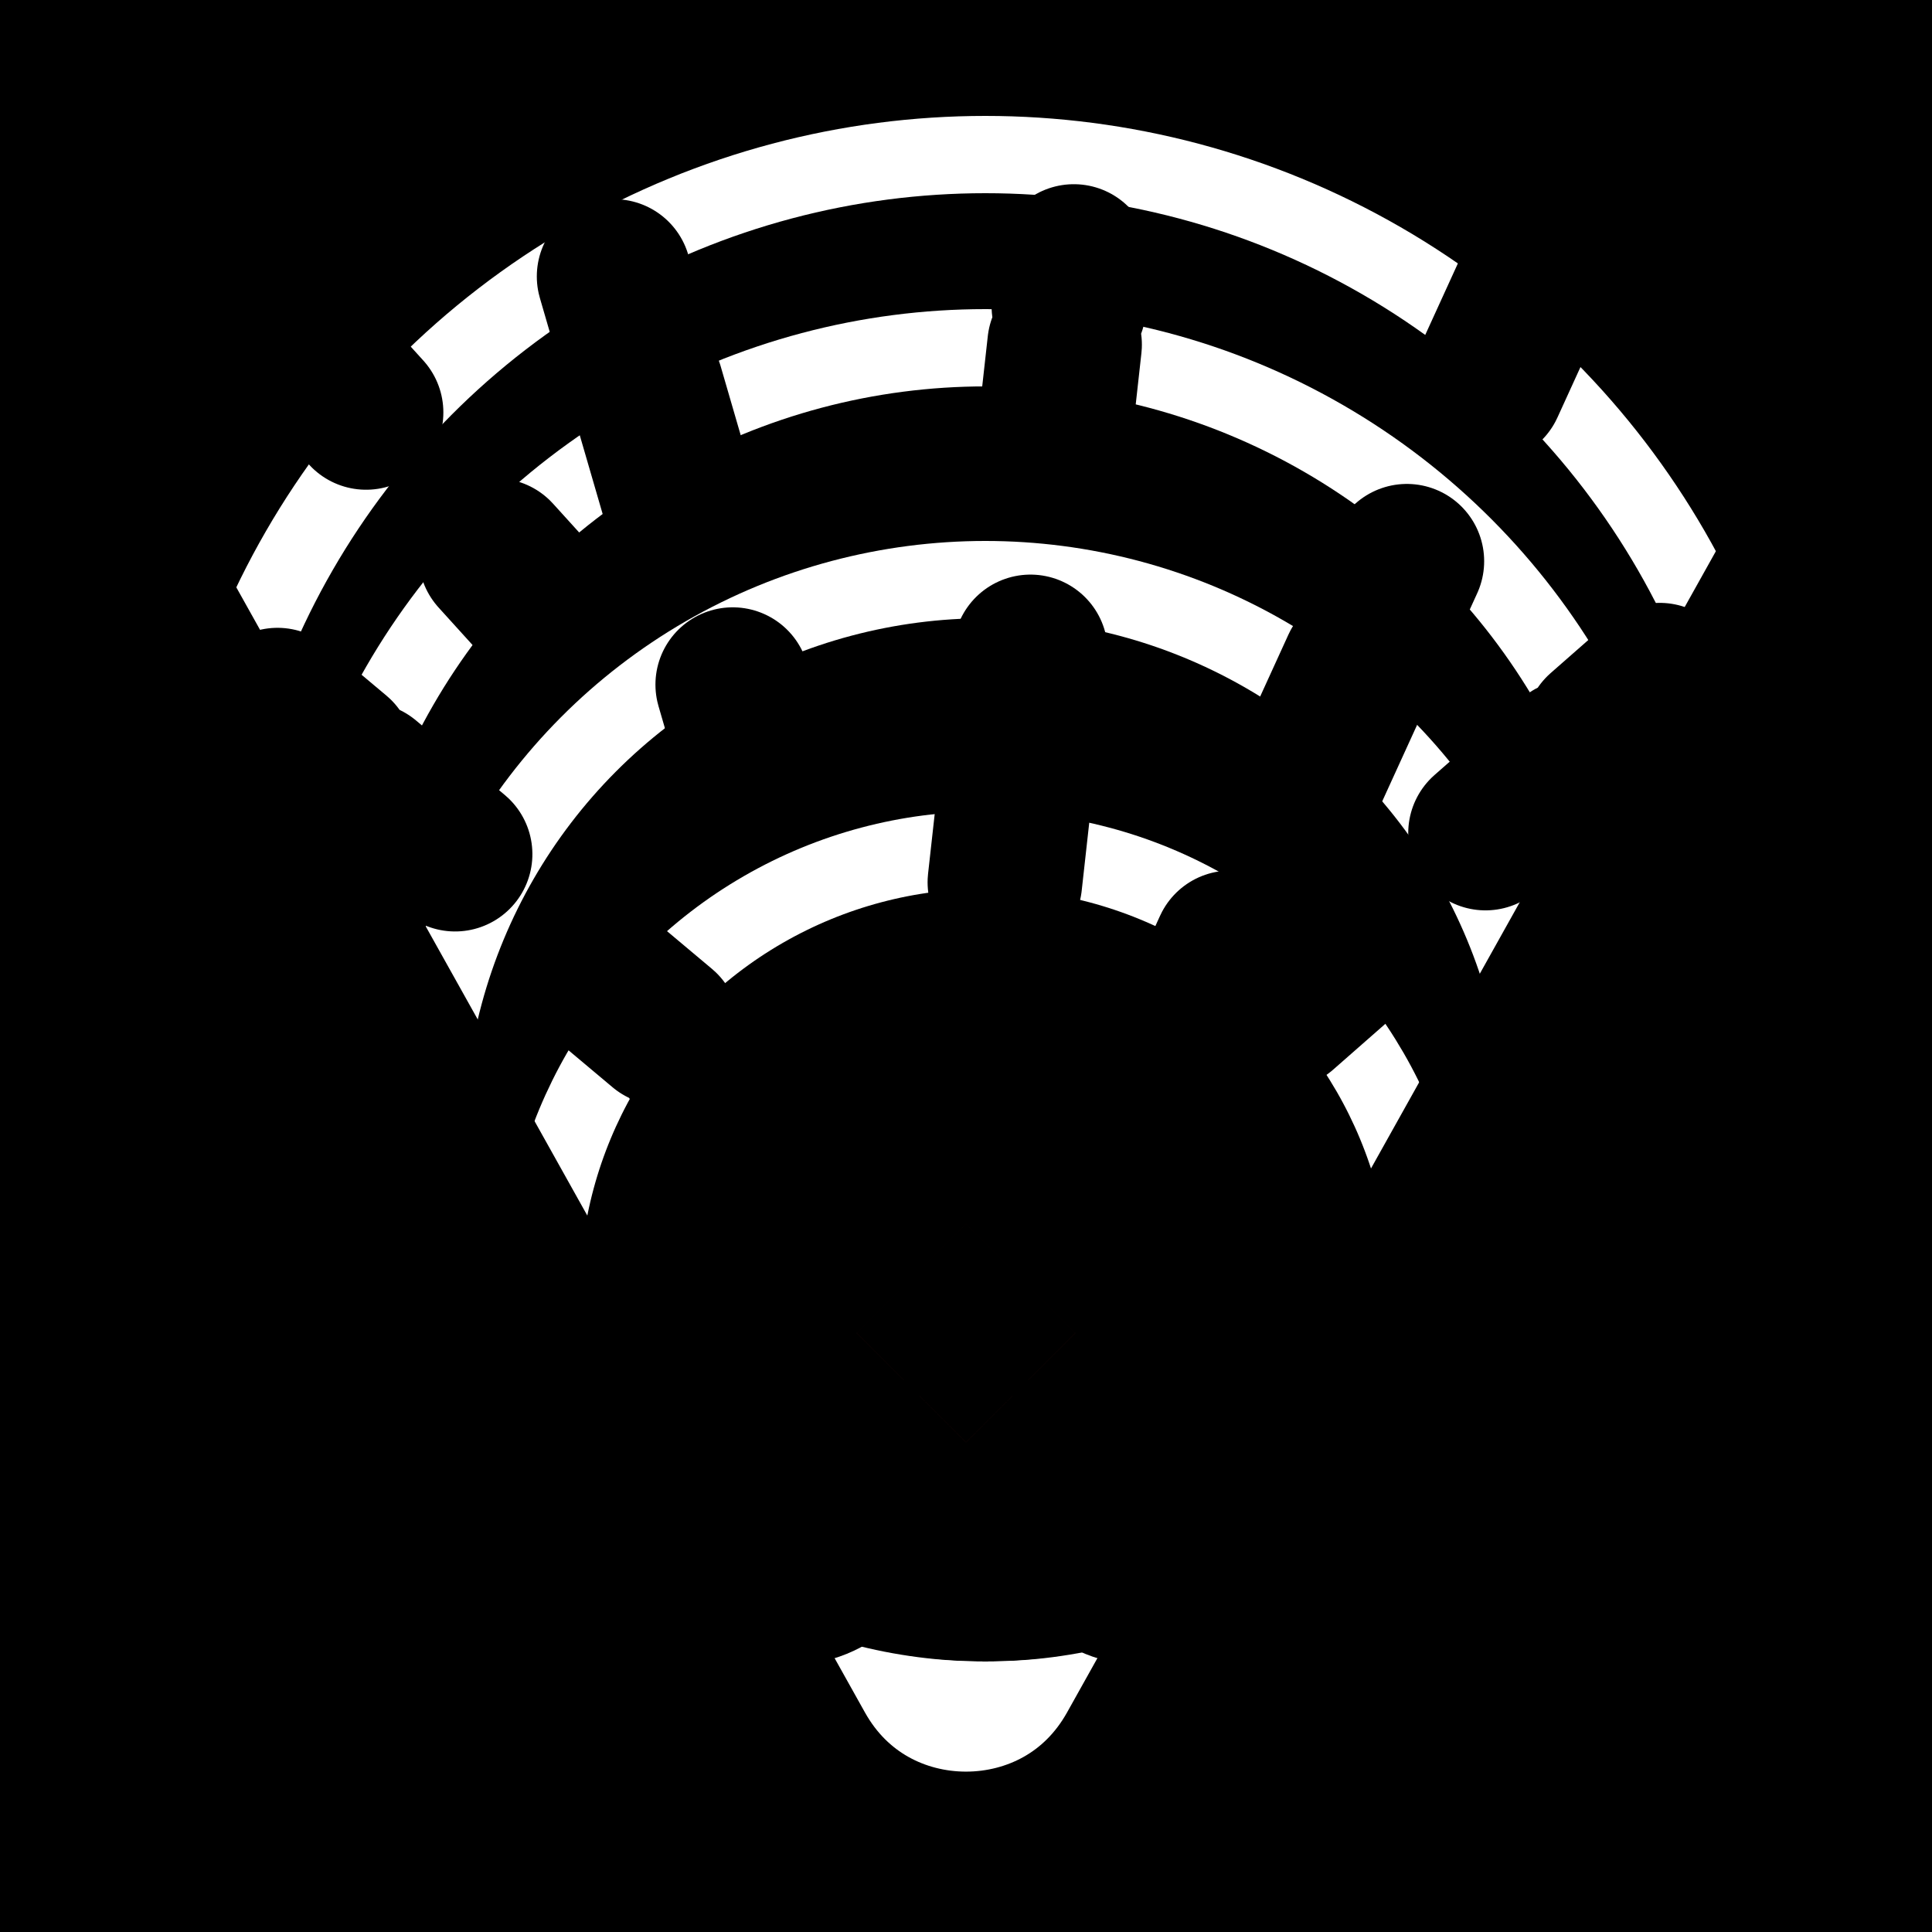 <svg width="50" height="50" viewBox="0 0 50 50" fill="none" xmlns="http://www.w3.org/2000/svg">
<rect x="0" y="0" width="50" height="50" fill="#333333" stroke="none"/>
<g id="connected=offline" clip-path="url(#clip0_202_730)">
<rect width="50" height="50" fill="black"/>
<circle id="Ellipse 8" cx="25" cy="34" r="4" fill="white"/>
<g id="wifi">
<circle id="Ellipse 4" cx="25.5" cy="26.5" r="17.5" stroke="white" stroke-width="2"/>
<circle id="Ellipse 6" cx="25.5" cy="29.5" r="14.5" stroke="white" stroke-width="2"/>
<circle id="Ellipse 7" cx="25.5" cy="33.5" r="11.5" stroke="white" stroke-width="2"/>
<circle id="Ellipse 5" cx="25.5" cy="24.5" r="20.5" stroke="white" stroke-width="2"/>
</g>
<path id="Polygon 3" d="M17.58 46.995C20.823 52.801 29.177 52.801 32.42 46.995L53.288 9.646C56.454 3.98 52.358 -3 45.868 -3H4.132C-2.358 -3 -6.454 3.98 -3.288 9.646L17.58 46.995Z" stroke="black" stroke-width="11"/>
<g id="error">
<line id="Line 20" x1="25.233" y1="29.791" x2="27.791" y2="6.767" stroke="black" stroke-width="4" stroke-linecap="round" stroke-dasharray="2 5 3 1"/>
<line id="Line 22" x1="31.011" y1="26.35" x2="39.85" y2="6.989" stroke="black" stroke-width="4" stroke-linecap="round" stroke-dasharray="2 5 3 1"/>
<line id="Line 23" x1="33.184" y1="26.178" x2="44.989" y2="15.816" stroke="black" stroke-width="4" stroke-linecap="round" stroke-dasharray="2 5 3 1"/>
<line id="Line 24" x1="19.521" y1="19.638" x2="13.371" y2="-1.521" stroke="black" stroke-width="4" stroke-linecap="round" stroke-dasharray="2 5 3 1"/>
<line id="Line 25" x1="14.175" y1="15.861" x2="4.173" y2="4.825" stroke="black" stroke-width="4" stroke-linecap="round" stroke-dasharray="2 5 3 1"/>
<line id="Line 26" x1="2" y1="-2" x2="33" y2="-2" transform="matrix(-0.766 -0.643 -0.643 0.766 25.812 36.498)" stroke="black" stroke-width="4" stroke-linecap="round" stroke-dasharray="2 5 3 1"/>
<g id="Union">
<mask id="path-13-outside-1_202_730" maskUnits="userSpaceOnUse" x="16.404" y="25.904" width="18" height="18" fill="black">
<rect fill="white" x="16.404" y="25.904" width="18" height="18"/>
<path fill-rule="evenodd" clip-rule="evenodd" d="M18.99 28.49C18.209 29.271 18.209 30.537 18.99 31.318L22.172 34.5L18.99 37.682C18.209 38.463 18.209 39.729 18.99 40.511C19.771 41.291 21.037 41.291 21.818 40.511L25 37.328L28.182 40.51C28.963 41.291 30.229 41.291 31.01 40.51C31.791 39.729 31.791 38.463 31.01 37.682L27.828 34.5L31.01 31.318C31.791 30.537 31.791 29.271 31.01 28.49C30.229 27.709 28.963 27.709 28.182 28.49L25 31.672L21.818 28.49C21.037 27.709 19.771 27.709 18.99 28.49Z"/>
</mask>
<path fill-rule="evenodd" clip-rule="evenodd" d="M18.99 28.49C18.209 29.271 18.209 30.537 18.99 31.318L22.172 34.5L18.99 37.682C18.209 38.463 18.209 39.729 18.99 40.511C19.771 41.291 21.037 41.291 21.818 40.511L25 37.328L28.182 40.51C28.963 41.291 30.229 41.291 31.01 40.51C31.791 39.729 31.791 38.463 31.01 37.682L27.828 34.5L31.01 31.318C31.791 30.537 31.791 29.271 31.01 28.49C30.229 27.709 28.963 27.709 28.182 28.49L25 31.672L21.818 28.49C21.037 27.709 19.771 27.709 18.99 28.49Z" fill="#FF2828"/>
<path d="M18.99 31.318L20.404 29.904L18.99 31.318ZM18.99 28.49L20.404 29.904L18.99 28.49ZM22.172 34.5L23.586 35.914L25 34.5L23.586 33.086L22.172 34.5ZM18.99 37.682L17.575 36.268H17.575L18.99 37.682ZM18.99 40.511L17.575 41.925H17.575L18.99 40.511ZM21.818 40.511L20.404 39.096H20.404L21.818 40.511ZM25 37.328L26.414 35.914L25 34.5L23.586 35.914L25 37.328ZM31.01 37.682L32.425 36.268L31.01 37.682ZM27.828 34.5L26.414 33.086L25 34.5L26.414 35.914L27.828 34.5ZM31.01 31.318L32.425 32.732L31.01 31.318ZM31.01 28.49L29.596 29.904L29.596 29.904L31.01 28.49ZM28.182 28.49L29.596 29.904V29.904L28.182 28.49ZM25 31.672L23.586 33.086L25 34.5L26.414 33.086L25 31.672ZM21.818 28.49L23.232 27.075V27.075L21.818 28.49ZM20.404 29.904L20.404 29.904L17.575 27.075C16.013 28.637 16.013 31.17 17.575 32.732L20.404 29.904ZM23.586 33.086L20.404 29.904L17.575 32.732L20.757 35.914L23.586 33.086ZM20.404 39.096L23.586 35.914L20.757 33.086L17.575 36.268L20.404 39.096ZM20.404 39.096L17.575 36.268C16.013 37.83 16.013 40.363 17.575 41.925L20.404 39.096ZM20.404 39.096H20.404L17.575 41.925C19.137 43.487 21.67 43.487 23.232 41.925L20.404 39.096ZM23.586 35.914L20.404 39.096L23.232 41.925L26.414 38.743L23.586 35.914ZM29.596 39.096L26.414 35.914L23.586 38.743L26.768 41.925L29.596 39.096ZM29.596 39.096L26.768 41.925C28.33 43.487 30.863 43.487 32.425 41.925L29.596 39.096ZM29.596 39.096V39.096L32.425 41.925C33.987 40.362 33.987 37.83 32.425 36.268L29.596 39.096ZM26.414 35.914L29.596 39.096L32.425 36.268L29.243 33.086L26.414 35.914ZM29.596 29.904L26.414 33.086L29.243 35.914L32.425 32.732L29.596 29.904ZM29.596 29.904V29.904L32.425 32.732C33.987 31.17 33.987 28.637 32.425 27.075L29.596 29.904ZM29.596 29.904H29.596L32.425 27.075C30.863 25.513 28.33 25.513 26.768 27.075L29.596 29.904ZM26.414 33.086L29.596 29.904L26.768 27.075L23.586 30.257L26.414 33.086ZM20.404 29.904L23.586 33.086L26.414 30.257L23.232 27.075L20.404 29.904ZM20.404 29.904L20.404 29.904L23.232 27.075C21.67 25.513 19.137 25.513 17.575 27.075L20.404 29.904Z" fill="black" mask="url(#path-13-outside-1_202_730)"/>
</g>
</g>
</g>
<defs>
<clipPath id="clip0_202_730">
<rect width="50" height="50" fill="white"/>
</clipPath>
</defs>
</svg>
